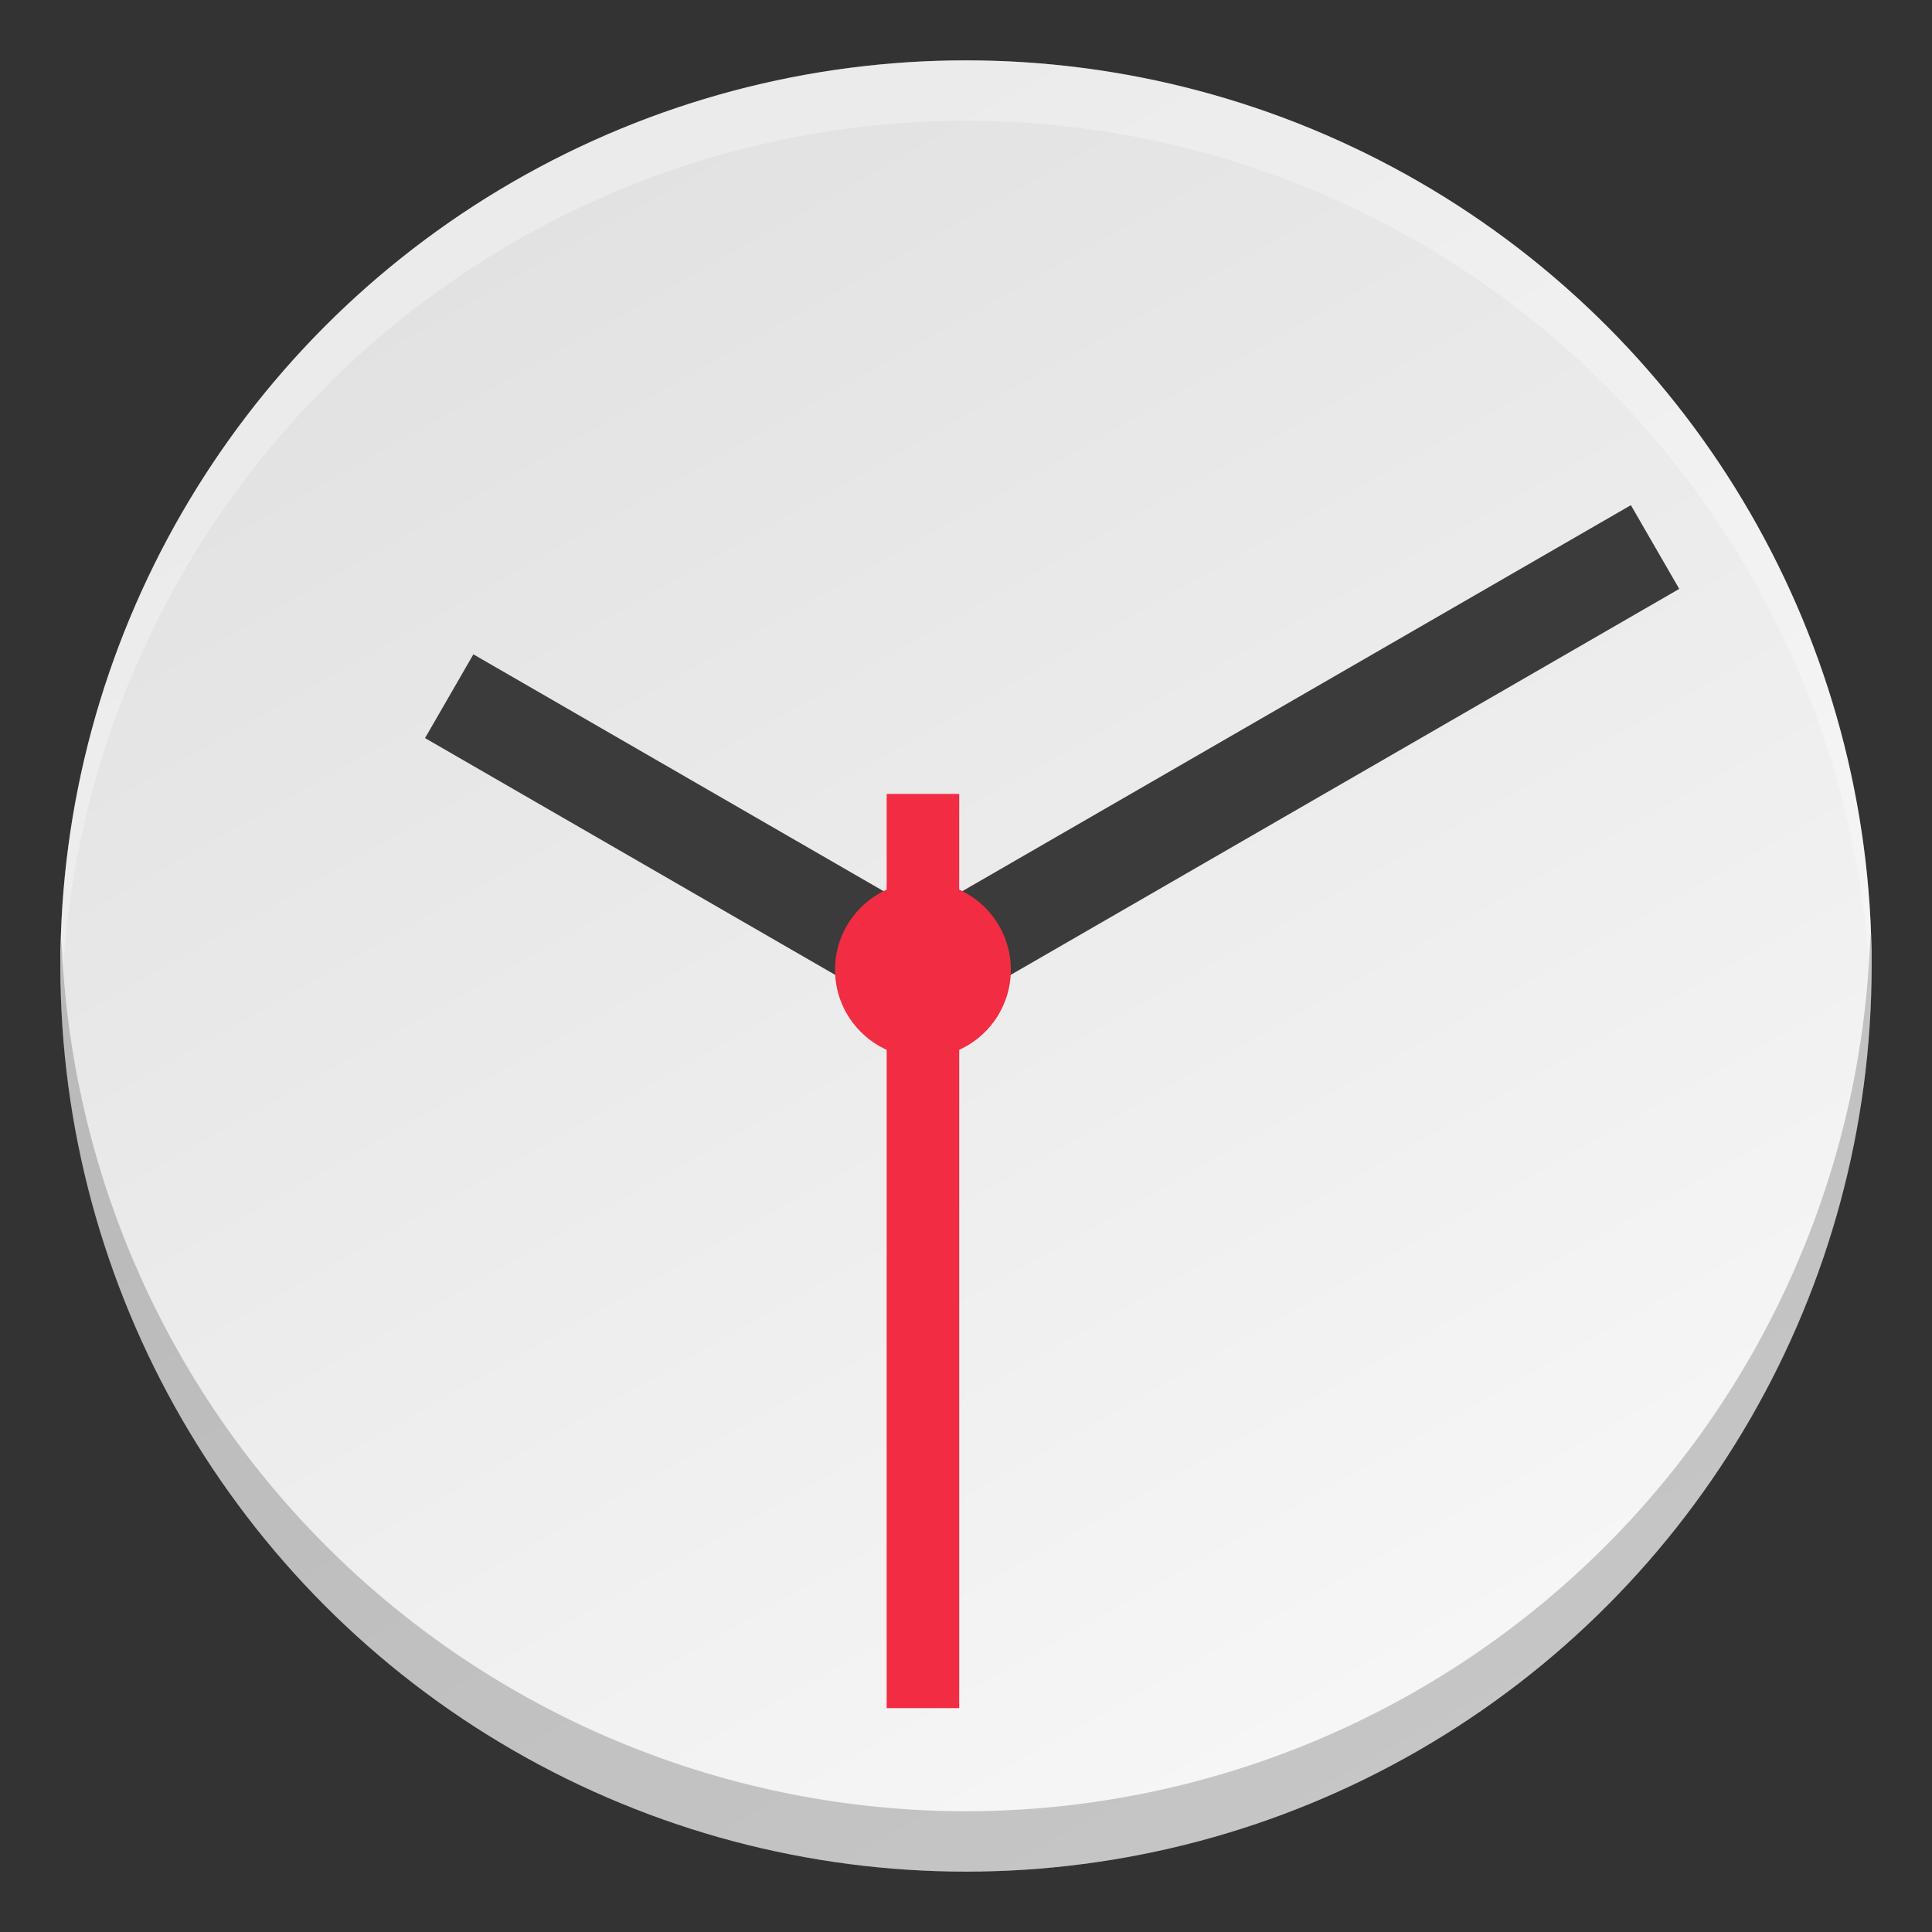 <svg height="16" width="16" xmlns="http://www.w3.org/2000/svg" xmlns:xlink="http://www.w3.org/1999/xlink"><rect width="100%" height="100%" fill="#333333" stroke="none"/><linearGradient id="a" gradientTransform="matrix(.315 0 0 .315 .167 -77.71)" gradientUnits="userSpaceOnUse" x1="13.735" x2="38.1" y1="249.694" y2="292.767"><stop offset="0" stop-color="#e1e1e1"/><stop offset="1" stop-color="#f7f7f7"/></linearGradient><circle cx="8" cy="8" fill="url(#a)" r="7.5"/><g enable-background="new" stroke-width="1.375" transform="matrix(.364 0 0 .364 -117.086 -22.409)"><path d="m331.885 77.403 10.778 6.223 16.657-9.617" fill="none" stroke="#3b3b3b" stroke-width="2.2"/><circle cx="342.663" cy="83.626" fill="#f22c42" r="2"/><path d="m342.663 79.626v20.8" fill="none" stroke="#f22c42" stroke-width="1.65"/></g><path d="m8 .5a7.5 7.5 0 0 0 -7.5 7.5 7.5 7.5 0 0 0 .01.287 7.5 7.5 0 0 1 7.49-7.287 7.5 7.5 0 0 1 7.49 7.213 7.5 7.5 0 0 0 .01-.213 7.5 7.5 0 0 0 -7.5-7.5z" fill="#fff" opacity=".3"/><path d="m15.49 7.713a7.5 7.5 0 0 1 -7.49 7.287 7.5 7.5 0 0 1 -7.49-7.213 7.5 7.5 0 0 0 -.01.213 7.5 7.5 0 0 0 7.5 7.5 7.5 7.5 0 0 0 7.5-7.5 7.5 7.5 0 0 0 -.01-.287z" opacity=".2"/></svg>